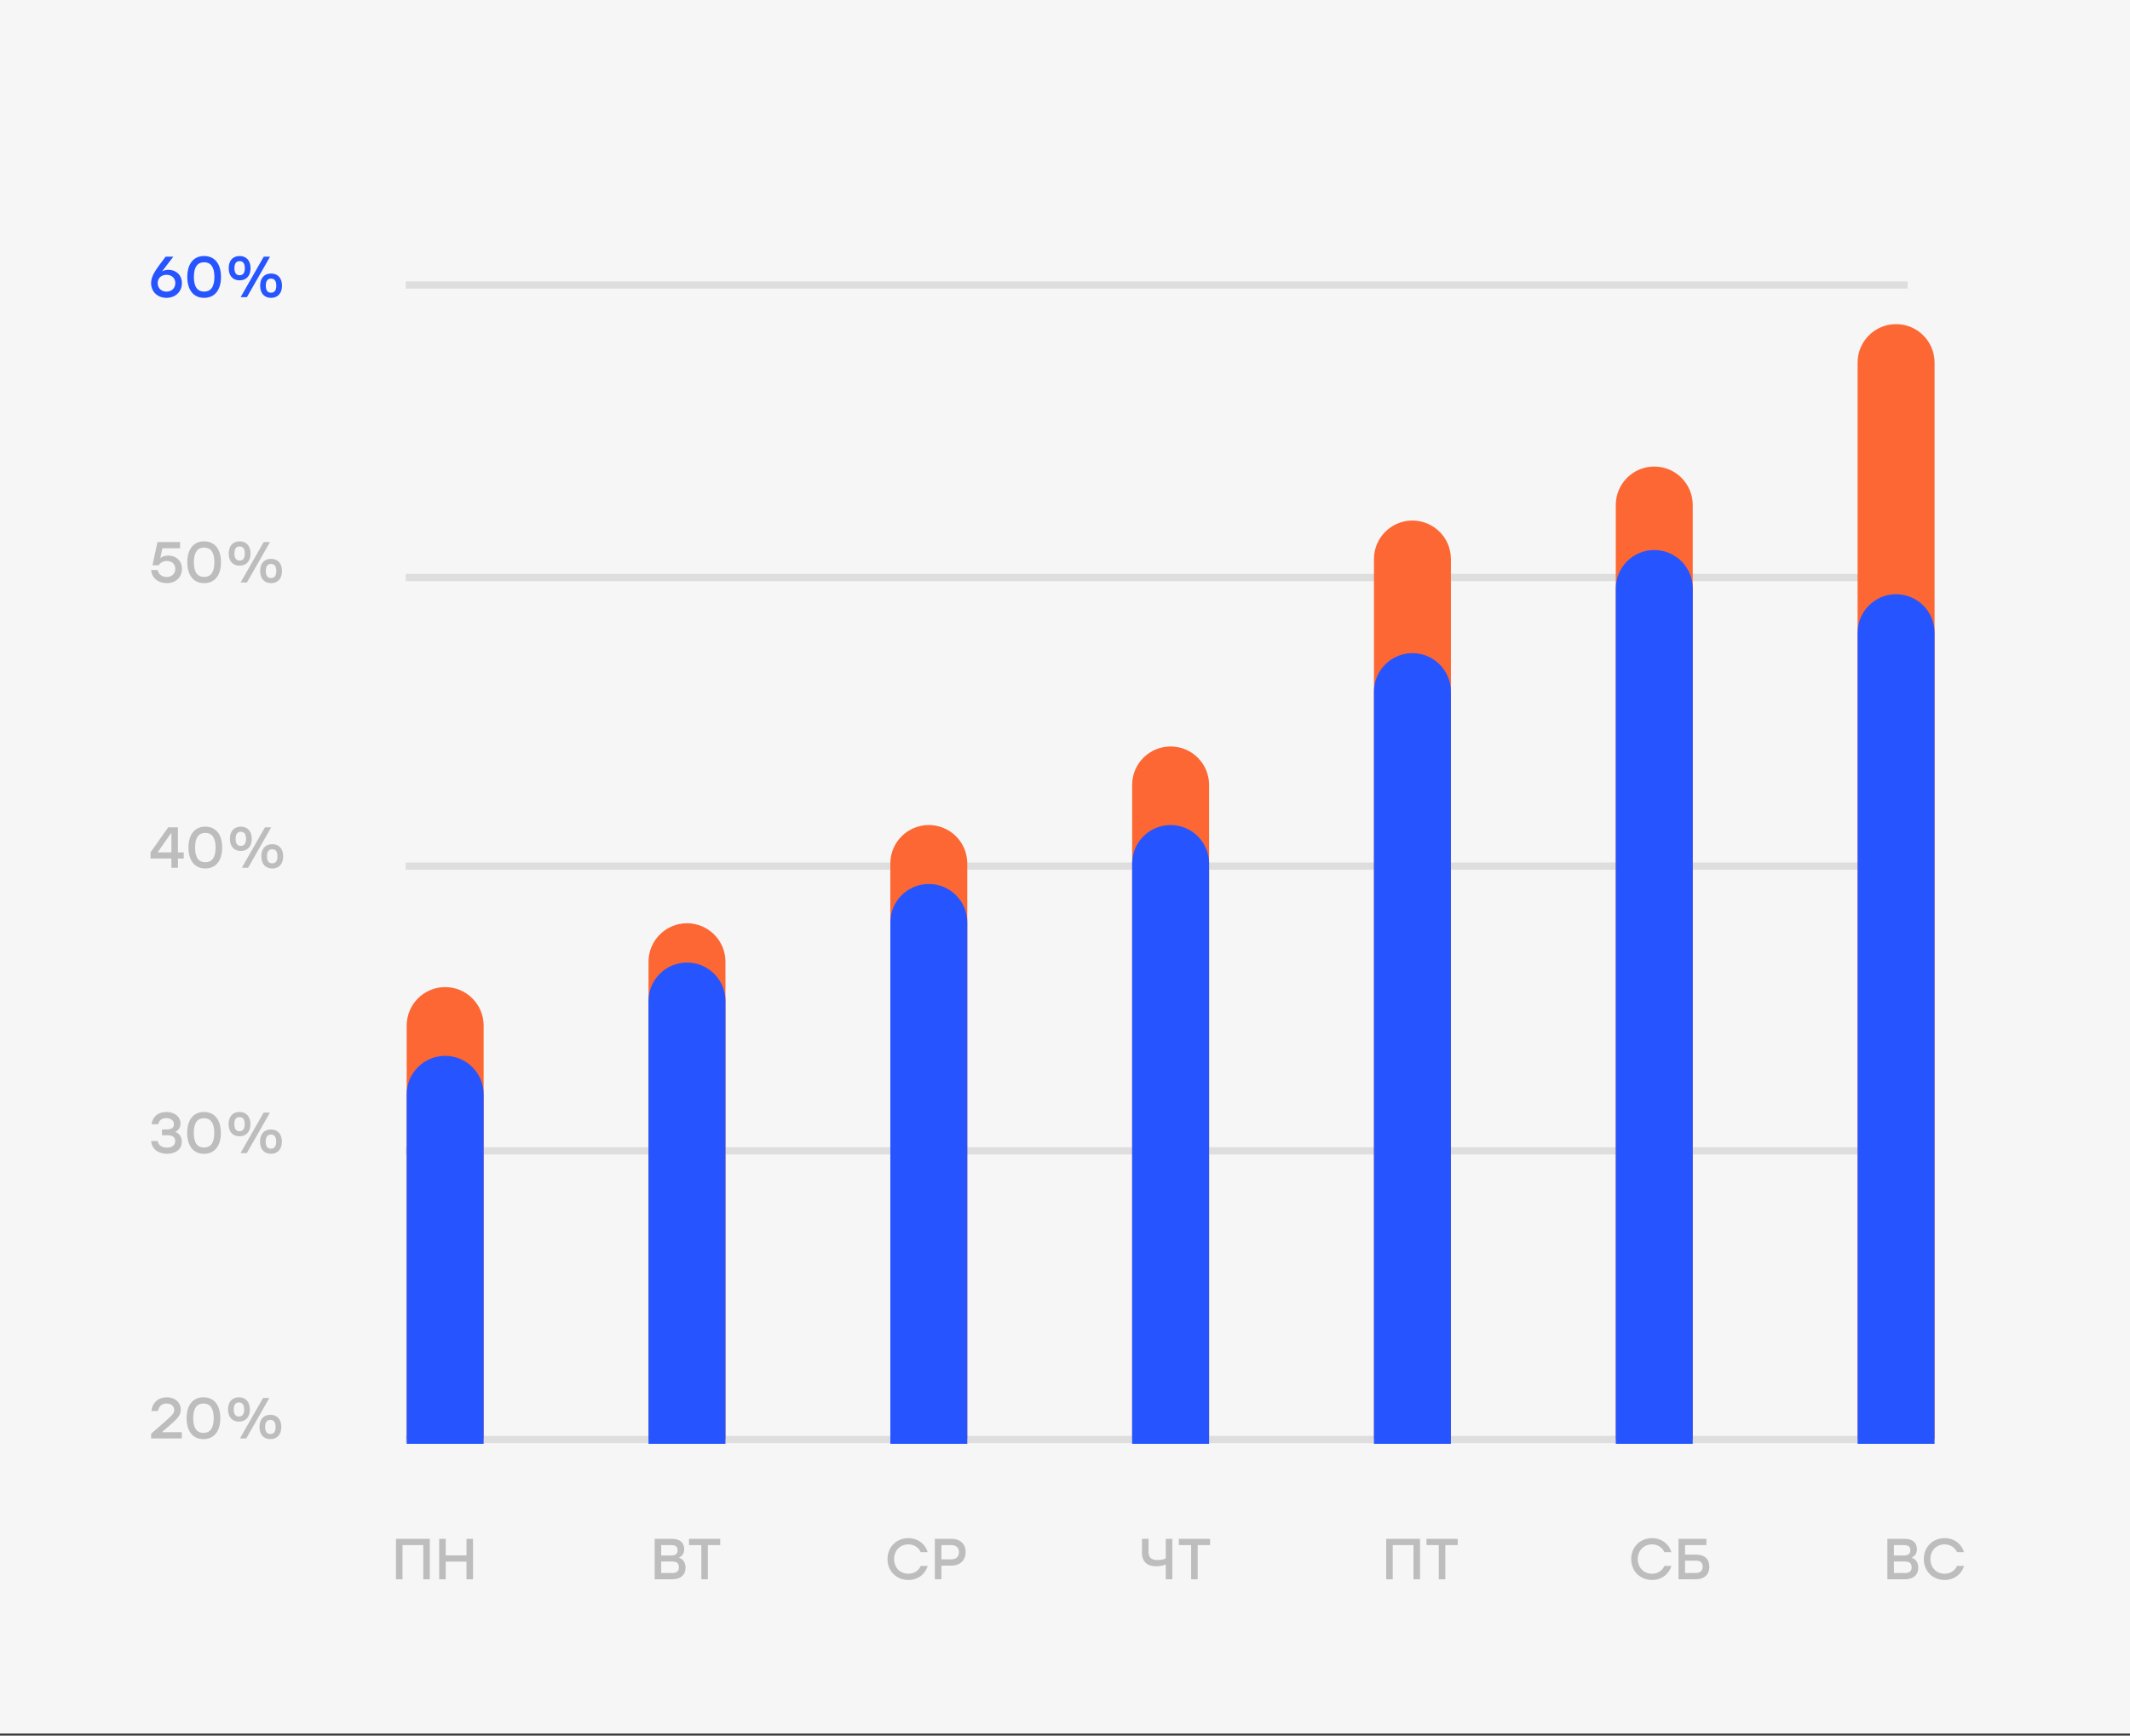 <svg width="546" height="445" viewBox="0 0 546 445" fill="none" xmlns="http://www.w3.org/2000/svg">
<rect x="0" y="0" width="546" height="445" fill="#333333" stroke="none"/>
<path d="M0 0H546V444.478H0V0Z" fill="#F6F6F6"/>
<line x1="104" y1="73.074" x2="489" y2="73.074" stroke="#DEDEDE" stroke-width="1.852"/>
<line x1="104" y1="148.074" x2="489" y2="148.074" stroke="#DEDEDE" stroke-width="1.852"/>
<line x1="104" y1="222.074" x2="489" y2="222.074" stroke="#DEDEDE" stroke-width="1.852"/>
<line x1="104" y1="295.074" x2="489" y2="295.074" stroke="#DEDEDE" stroke-width="1.852"/>
<line x1="104" y1="369.074" x2="489" y2="369.074" stroke="#DEDEDE" stroke-width="1.852"/>
<path d="M41.473 367.205L41.503 367.19L43.133 365.782C45.252 363.93 46.348 362.997 46.348 361.426C46.348 359.678 44.97 358.256 42.762 358.256C40.614 358.256 39.058 359.604 38.821 361.767H40.51C40.733 360.582 41.429 359.856 42.688 359.856C43.962 359.856 44.659 360.597 44.659 361.5C44.659 362.419 44.066 362.938 41.74 364.967L38.733 367.605V368.805H46.6V367.205H41.473ZM52.148 358.256C49.452 358.256 47.837 360.256 47.837 363.619C47.837 366.982 49.452 368.982 52.148 368.982C54.875 368.982 56.475 366.953 56.475 363.619C56.475 360.286 54.875 358.256 52.148 358.256ZM52.148 367.382C50.504 367.382 49.526 366.227 49.526 363.619C49.526 361.012 50.504 359.856 52.148 359.856C53.808 359.856 54.786 361.012 54.786 363.619C54.786 366.227 53.808 367.382 52.148 367.382ZM61.253 364.493C62.898 364.493 64.053 363.412 64.053 361.382C64.053 359.352 62.898 358.256 61.253 358.256C59.594 358.256 58.453 359.352 58.453 361.382C58.453 363.412 59.594 364.493 61.253 364.493ZM69.046 358.434H67.431L61.505 368.805H63.12L69.046 358.434ZM61.253 363.189C60.394 363.189 59.92 362.612 59.92 361.382C59.92 360.137 60.394 359.574 61.253 359.574C62.113 359.574 62.587 360.137 62.587 361.382C62.587 362.612 62.113 363.189 61.253 363.189ZM69.313 362.745C67.654 362.745 66.513 363.827 66.513 365.856C66.513 367.886 67.654 368.982 69.313 368.982C70.958 368.982 72.113 367.886 72.113 365.856C72.113 363.827 70.958 362.745 69.313 362.745ZM69.313 364.049C70.172 364.049 70.647 364.627 70.647 365.856C70.647 367.101 70.172 367.664 69.313 367.664C68.439 367.664 67.965 367.101 67.965 365.856C67.965 364.627 68.439 364.049 69.313 364.049Z" fill="#BDBDBD"/>
<path d="M110.171 394.547H103.178H101.504V404.918H103.178V396.147H108.497V404.918H110.171V394.547ZM119.58 394.547V398.785H114.261V394.547H112.587V404.918H114.261V400.385H119.58V404.918H121.254V394.547H119.58Z" fill="#BDBDBD"/>
<path d="M174.006 399.377C174.939 398.948 175.384 398.266 175.384 397.214C175.384 395.51 174.243 394.547 172.228 394.547H167.813V404.918H172.287C174.465 404.918 175.724 403.807 175.724 401.985C175.724 400.726 175.176 399.733 174.006 399.377ZM173.694 397.481C173.694 398.325 173.25 398.814 172.035 398.814H169.487V396.147H172.02C173.22 396.147 173.694 396.577 173.694 397.481ZM172.243 403.318H169.487V400.355H172.228C173.591 400.355 174.035 400.903 174.035 401.852C174.035 402.741 173.606 403.318 172.243 403.318ZM184.621 394.547H176.621V396.147H179.777V404.918H181.451V396.147H184.621V394.547Z" fill="#BDBDBD"/>
<path d="M232.851 405.096C235.251 405.096 237.162 403.644 237.814 401.496H236.022C235.473 402.711 234.303 403.496 232.836 403.496C230.717 403.496 229.191 401.896 229.191 399.733C229.191 397.57 230.717 395.97 232.836 395.97C234.303 395.97 235.473 396.755 236.022 397.97H237.814C237.162 395.821 235.251 394.37 232.851 394.37C229.769 394.37 227.502 396.666 227.502 399.733C227.502 402.8 229.769 405.096 232.851 405.096ZM243.889 394.547H239.637V404.918H241.311V401.407H243.889C246.156 401.407 247.533 399.985 247.533 397.955C247.533 395.91 246.156 394.547 243.889 394.547ZM243.829 399.807H241.311V396.147H243.829C245.192 396.147 245.83 396.918 245.83 397.97C245.83 399.022 245.192 399.807 243.829 399.807Z" fill="#BDBDBD"/>
<path d="M298.832 394.547V399.54C298.372 399.822 297.587 399.985 296.669 399.985C295.276 399.985 294.416 399.451 294.416 397.896V394.547H292.727V398.088C292.727 400.533 294.194 401.585 296.343 401.585C297.454 401.585 298.269 401.363 298.832 401.096V404.918H300.506V394.547H298.832ZM310.183 394.547H302.183V396.147H305.338V404.918H307.013V396.147H310.183V394.547Z" fill="#BDBDBD"/>
<path d="M364.003 394.547H357.01H355.336V404.918H357.01V396.147H362.329V404.918H364.003V394.547ZM373.664 394.547H365.663V396.147H368.819V404.918H370.493V396.147H373.664V394.547Z" fill="#BDBDBD"/>
<path d="M423.484 405.096C425.884 405.096 427.795 403.644 428.447 401.496H426.654C426.106 402.711 424.936 403.496 423.469 403.496C421.35 403.496 419.824 401.896 419.824 399.733C419.824 397.57 421.35 395.97 423.469 395.97C424.936 395.97 426.106 396.755 426.654 397.97H428.447C427.795 395.821 425.884 394.37 423.484 394.37C420.402 394.37 418.135 396.666 418.135 399.733C418.135 402.8 420.402 405.096 423.484 405.096ZM434.729 398.592H431.944V396.147H437.411V394.547H431.944H430.269V404.918H434.625C436.892 404.918 438.166 403.704 438.166 401.733C438.166 399.748 437.011 398.592 434.729 398.592ZM434.566 403.318H431.944V400.133H434.655C435.944 400.133 436.462 400.726 436.462 401.718C436.462 402.696 435.855 403.318 434.566 403.318Z" fill="#BDBDBD"/>
<path d="M490.002 399.377C490.935 398.948 491.379 398.266 491.379 397.214C491.379 395.51 490.239 394.547 488.224 394.547H483.809V404.918H488.283C490.461 404.918 491.72 403.807 491.72 401.985C491.72 400.726 491.172 399.733 490.002 399.377ZM489.69 397.481C489.69 398.325 489.246 398.814 488.031 398.814H485.483V396.147H488.016C489.216 396.147 489.69 396.577 489.69 397.481ZM488.239 403.318H485.483V400.355H488.224C489.587 400.355 490.031 400.903 490.031 401.852C490.031 402.741 489.602 403.318 488.239 403.318ZM498.494 405.096C500.895 405.096 502.806 403.644 503.458 401.496H501.665C501.117 402.711 499.946 403.496 498.48 403.496C496.361 403.496 494.835 401.896 494.835 399.733C494.835 397.57 496.361 395.97 498.48 395.97C499.946 395.97 501.117 396.755 501.665 397.97H503.458C502.806 395.821 500.895 394.37 498.494 394.37C495.413 394.37 493.146 396.666 493.146 399.733C493.146 402.8 495.413 405.096 498.494 405.096Z" fill="#BDBDBD"/>
<path d="M44.925 290.198C45.785 289.828 46.274 289.013 46.274 288.065C46.274 286.331 44.748 285.101 42.673 285.101C40.733 285.101 39.162 286.094 38.866 288.242H40.555C40.836 287.087 41.577 286.687 42.629 286.687C43.874 286.687 44.585 287.339 44.585 288.272C44.585 289.176 43.903 289.591 42.644 289.591H41.533V291.072H42.94C44.392 291.072 44.911 291.68 44.911 292.554C44.911 293.576 44.17 294.243 42.792 294.243C41.592 294.243 40.673 293.769 40.422 292.554H38.733C38.969 294.761 40.718 295.828 42.807 295.828C45.059 295.828 46.6 294.658 46.6 292.702C46.6 291.487 45.977 290.583 44.925 290.198ZM52.293 285.101C49.597 285.101 47.982 287.102 47.982 290.465C47.982 293.828 49.597 295.828 52.293 295.828C55.019 295.828 56.62 293.798 56.62 290.465C56.62 287.131 55.019 285.101 52.293 285.101ZM52.293 294.228C50.649 294.228 49.671 293.072 49.671 290.465C49.671 287.857 50.649 286.702 52.293 286.702C53.953 286.702 54.93 287.857 54.93 290.465C54.93 293.072 53.953 294.228 52.293 294.228ZM61.398 291.339C63.042 291.339 64.198 290.257 64.198 288.228C64.198 286.198 63.042 285.101 61.398 285.101C59.739 285.101 58.598 286.198 58.598 288.228C58.598 290.257 59.739 291.339 61.398 291.339ZM69.191 285.279H67.576L61.65 295.65H63.265L69.191 285.279ZM61.398 290.035C60.539 290.035 60.065 289.457 60.065 288.228C60.065 286.983 60.539 286.42 61.398 286.42C62.257 286.42 62.731 286.983 62.731 288.228C62.731 289.457 62.257 290.035 61.398 290.035ZM69.458 289.591C67.798 289.591 66.658 290.672 66.658 292.702C66.658 294.732 67.798 295.828 69.458 295.828C71.102 295.828 72.258 294.732 72.258 292.702C72.258 290.672 71.102 289.591 69.458 289.591ZM69.458 290.894C70.317 290.894 70.791 291.472 70.791 292.702C70.791 293.947 70.317 294.51 69.458 294.51C68.584 294.51 68.11 293.947 68.11 292.702C68.11 291.472 68.584 290.894 69.458 290.894Z" fill="#BDBDBD"/>
<path d="M47.103 218.541H45.607V212.126H43.118L38.584 218.541V220.127L43.933 220.112V222.497H45.607V220.112H47.103V218.541ZM40.407 218.541L43.8 213.682H43.933V218.541H40.407ZM52.626 211.948C49.929 211.948 48.315 213.948 48.315 217.311C48.315 220.675 49.929 222.675 52.626 222.675C55.352 222.675 56.952 220.645 56.952 217.311C56.952 213.978 55.352 211.948 52.626 211.948ZM52.626 221.075C50.981 221.075 50.004 219.919 50.004 217.311C50.004 214.704 50.981 213.548 52.626 213.548C54.285 213.548 55.263 214.704 55.263 217.311C55.263 219.919 54.285 221.075 52.626 221.075ZM61.731 218.186C63.375 218.186 64.531 217.104 64.531 215.074C64.531 213.045 63.375 211.948 61.731 211.948C60.071 211.948 58.931 213.045 58.931 215.074C58.931 217.104 60.071 218.186 61.731 218.186ZM69.524 212.126H67.909L61.983 222.497H63.597L69.524 212.126ZM61.731 216.882C60.871 216.882 60.397 216.304 60.397 215.074C60.397 213.83 60.871 213.267 61.731 213.267C62.59 213.267 63.064 213.83 63.064 215.074C63.064 216.304 62.59 216.882 61.731 216.882ZM69.791 216.437C68.131 216.437 66.99 217.519 66.99 219.549C66.99 221.578 68.131 222.675 69.791 222.675C71.435 222.675 72.591 221.578 72.591 219.549C72.591 217.519 71.435 216.437 69.791 216.437ZM69.791 217.741C70.65 217.741 71.124 218.319 71.124 219.549C71.124 220.793 70.65 221.356 69.791 221.356C68.916 221.356 68.442 220.793 68.442 219.549C68.442 218.319 68.916 217.741 69.791 217.741Z" fill="#BDBDBD"/>
<path d="M43.148 142.439C42.259 142.439 41.607 142.691 41.088 143.091L41.622 140.572H46.155V138.972H40.362L39.088 144.928H40.688C41.073 144.306 41.755 143.832 42.792 143.832C44.037 143.832 44.94 144.617 44.94 145.847C44.94 147.032 44.066 147.936 42.762 147.936C41.622 147.936 40.658 147.343 40.422 146.158H38.733C38.969 148.41 40.792 149.521 42.777 149.521C44.97 149.521 46.644 148.069 46.644 145.862C46.644 143.713 45.044 142.439 43.148 142.439ZM52.322 138.794C49.626 138.794 48.011 140.794 48.011 144.158C48.011 147.521 49.626 149.521 52.322 149.521C55.048 149.521 56.648 147.491 56.648 144.158C56.648 140.824 55.048 138.794 52.322 138.794ZM52.322 147.921C50.678 147.921 49.7 146.765 49.7 144.158C49.7 141.55 50.678 140.394 52.322 140.394C53.981 140.394 54.959 141.55 54.959 144.158C54.959 146.765 53.981 147.921 52.322 147.921ZM61.427 145.032C63.072 145.032 64.227 143.95 64.227 141.92C64.227 139.891 63.072 138.794 61.427 138.794C59.767 138.794 58.627 139.891 58.627 141.92C58.627 143.95 59.767 145.032 61.427 145.032ZM69.22 138.972H67.605L61.679 149.343H63.294L69.22 138.972ZM61.427 143.728C60.568 143.728 60.093 143.15 60.093 141.92C60.093 140.676 60.568 140.113 61.427 140.113C62.286 140.113 62.76 140.676 62.76 141.92C62.76 143.15 62.286 143.728 61.427 143.728ZM69.487 143.284C67.827 143.284 66.686 144.365 66.686 146.395C66.686 148.425 67.827 149.521 69.487 149.521C71.131 149.521 72.287 148.425 72.287 146.395C72.287 144.365 71.131 143.284 69.487 143.284ZM69.487 144.587C70.346 144.587 70.82 145.165 70.82 146.395C70.82 147.639 70.346 148.202 69.487 148.202C68.613 148.202 68.138 147.639 68.138 146.395C68.138 145.165 68.613 144.587 69.487 144.587Z" fill="#BDBDBD"/>
<path d="M43.162 69.167C42.511 69.167 42.022 69.33 41.547 69.582L44.422 65.818H42.451C40.036 69.033 38.733 70.619 38.733 72.574C38.733 74.93 40.525 76.367 42.673 76.367C44.881 76.367 46.629 74.871 46.629 72.589C46.629 70.352 44.94 69.167 43.162 69.167ZM42.673 74.767C41.414 74.767 40.422 73.937 40.422 72.604C40.422 71.271 41.37 70.456 42.688 70.456C43.948 70.456 44.94 71.241 44.94 72.589C44.94 73.923 43.962 74.767 42.673 74.767ZM52.322 65.641C49.626 65.641 48.011 67.641 48.011 71.004C48.011 74.367 49.626 76.367 52.322 76.367C55.048 76.367 56.648 74.338 56.648 71.004C56.648 67.67 55.048 65.641 52.322 65.641ZM52.322 74.767C50.678 74.767 49.7 73.612 49.7 71.004C49.7 68.396 50.678 67.241 52.322 67.241C53.981 67.241 54.959 68.396 54.959 71.004C54.959 73.612 53.981 74.767 52.322 74.767ZM61.427 71.878C63.072 71.878 64.227 70.796 64.227 68.767C64.227 66.737 63.072 65.641 61.427 65.641C59.767 65.641 58.627 66.737 58.627 68.767C58.627 70.796 59.767 71.878 61.427 71.878ZM69.22 65.818H67.605L61.679 76.189H63.294L69.22 65.818ZM61.427 70.574C60.568 70.574 60.093 69.996 60.093 68.767C60.093 67.522 60.568 66.959 61.427 66.959C62.286 66.959 62.76 67.522 62.76 68.767C62.76 69.996 62.286 70.574 61.427 70.574ZM69.487 70.13C67.827 70.13 66.686 71.211 66.686 73.241C66.686 75.271 67.827 76.367 69.487 76.367C71.131 76.367 72.287 75.271 72.287 73.241C72.287 71.211 71.131 70.13 69.487 70.13ZM69.487 71.433C70.346 71.433 70.82 72.011 70.82 73.241C70.82 74.486 70.346 75.049 69.487 75.049C68.613 75.049 68.138 74.486 68.138 73.241C68.138 72.011 68.613 71.433 69.487 71.433Z" fill="#2655FF"/>
<path d="M104.25 262.949C104.25 257.503 108.665 253.088 114.112 253.088C119.558 253.088 123.973 257.503 123.973 262.949V368.929H104.25V262.949Z" fill="#FC6733"/>
<path d="M228.227 221.398C228.227 215.951 232.642 211.536 238.088 211.536C243.535 211.536 247.95 215.951 247.95 221.398V368.929H228.227V221.398Z" fill="#FC6733"/>
<path d="M290.211 201.252C290.211 195.805 294.626 191.39 300.073 191.39C305.519 191.39 309.934 195.805 309.934 201.252V368.93H290.211V201.252Z" fill="#FC6733"/>
<path d="M476.176 92.965C476.176 87.519 480.591 83.103 486.037 83.103C491.484 83.103 495.899 87.519 495.899 92.965V368.929H476.176V92.965Z" fill="#FC6733"/>
<path d="M352.199 143.331C352.199 137.884 356.614 133.469 362.061 133.469C367.507 133.469 371.922 137.884 371.922 143.331V368.929H352.199V143.331Z" fill="#FC6733"/>
<path d="M414.187 129.48C414.187 124.034 418.603 119.619 424.049 119.619C429.495 119.619 433.911 124.034 433.911 129.48V368.929H414.187V129.48Z" fill="#FC6733"/>
<path d="M166.238 246.581C166.238 241.135 170.653 236.719 176.1 236.719C181.546 236.719 185.961 241.135 185.961 246.581V368.93H166.238V246.581Z" fill="#FC6733"/>
<path d="M104.25 280.578C104.25 275.131 108.665 270.716 114.112 270.716C119.558 270.716 123.973 275.131 123.973 280.578V370.189H104.25V280.578Z" fill="#2655FF"/>
<path d="M228.227 236.508C228.227 231.061 232.642 226.646 238.088 226.646C243.535 226.646 247.95 231.061 247.95 236.508V370.189H228.227V236.508Z" fill="#2655FF"/>
<path d="M290.211 221.398C290.211 215.951 294.626 211.536 300.073 211.536C305.519 211.536 309.934 215.951 309.934 221.398V370.188H290.211V221.398Z" fill="#2655FF"/>
<path d="M476.176 162.218C476.176 156.772 480.591 152.356 486.037 152.356C491.484 152.356 495.899 156.772 495.899 162.218V370.189H476.176V162.218Z" fill="#2655FF"/>
<path d="M352.199 177.328C352.199 171.882 356.614 167.466 362.061 167.466C367.507 167.466 371.922 171.881 371.922 177.328V370.189H352.199V177.328Z" fill="#2655FF"/>
<path d="M414.188 150.886C414.188 145.44 418.603 141.024 424.049 141.024C429.495 141.024 433.911 145.44 433.911 150.886V370.189H414.188V150.886Z" fill="#2655FF"/>
<path d="M166.238 256.654C166.238 251.208 170.653 246.792 176.1 246.792C181.546 246.792 185.961 251.208 185.961 256.654V370.189H166.238V256.654Z" fill="#2655FF"/>
</svg>
